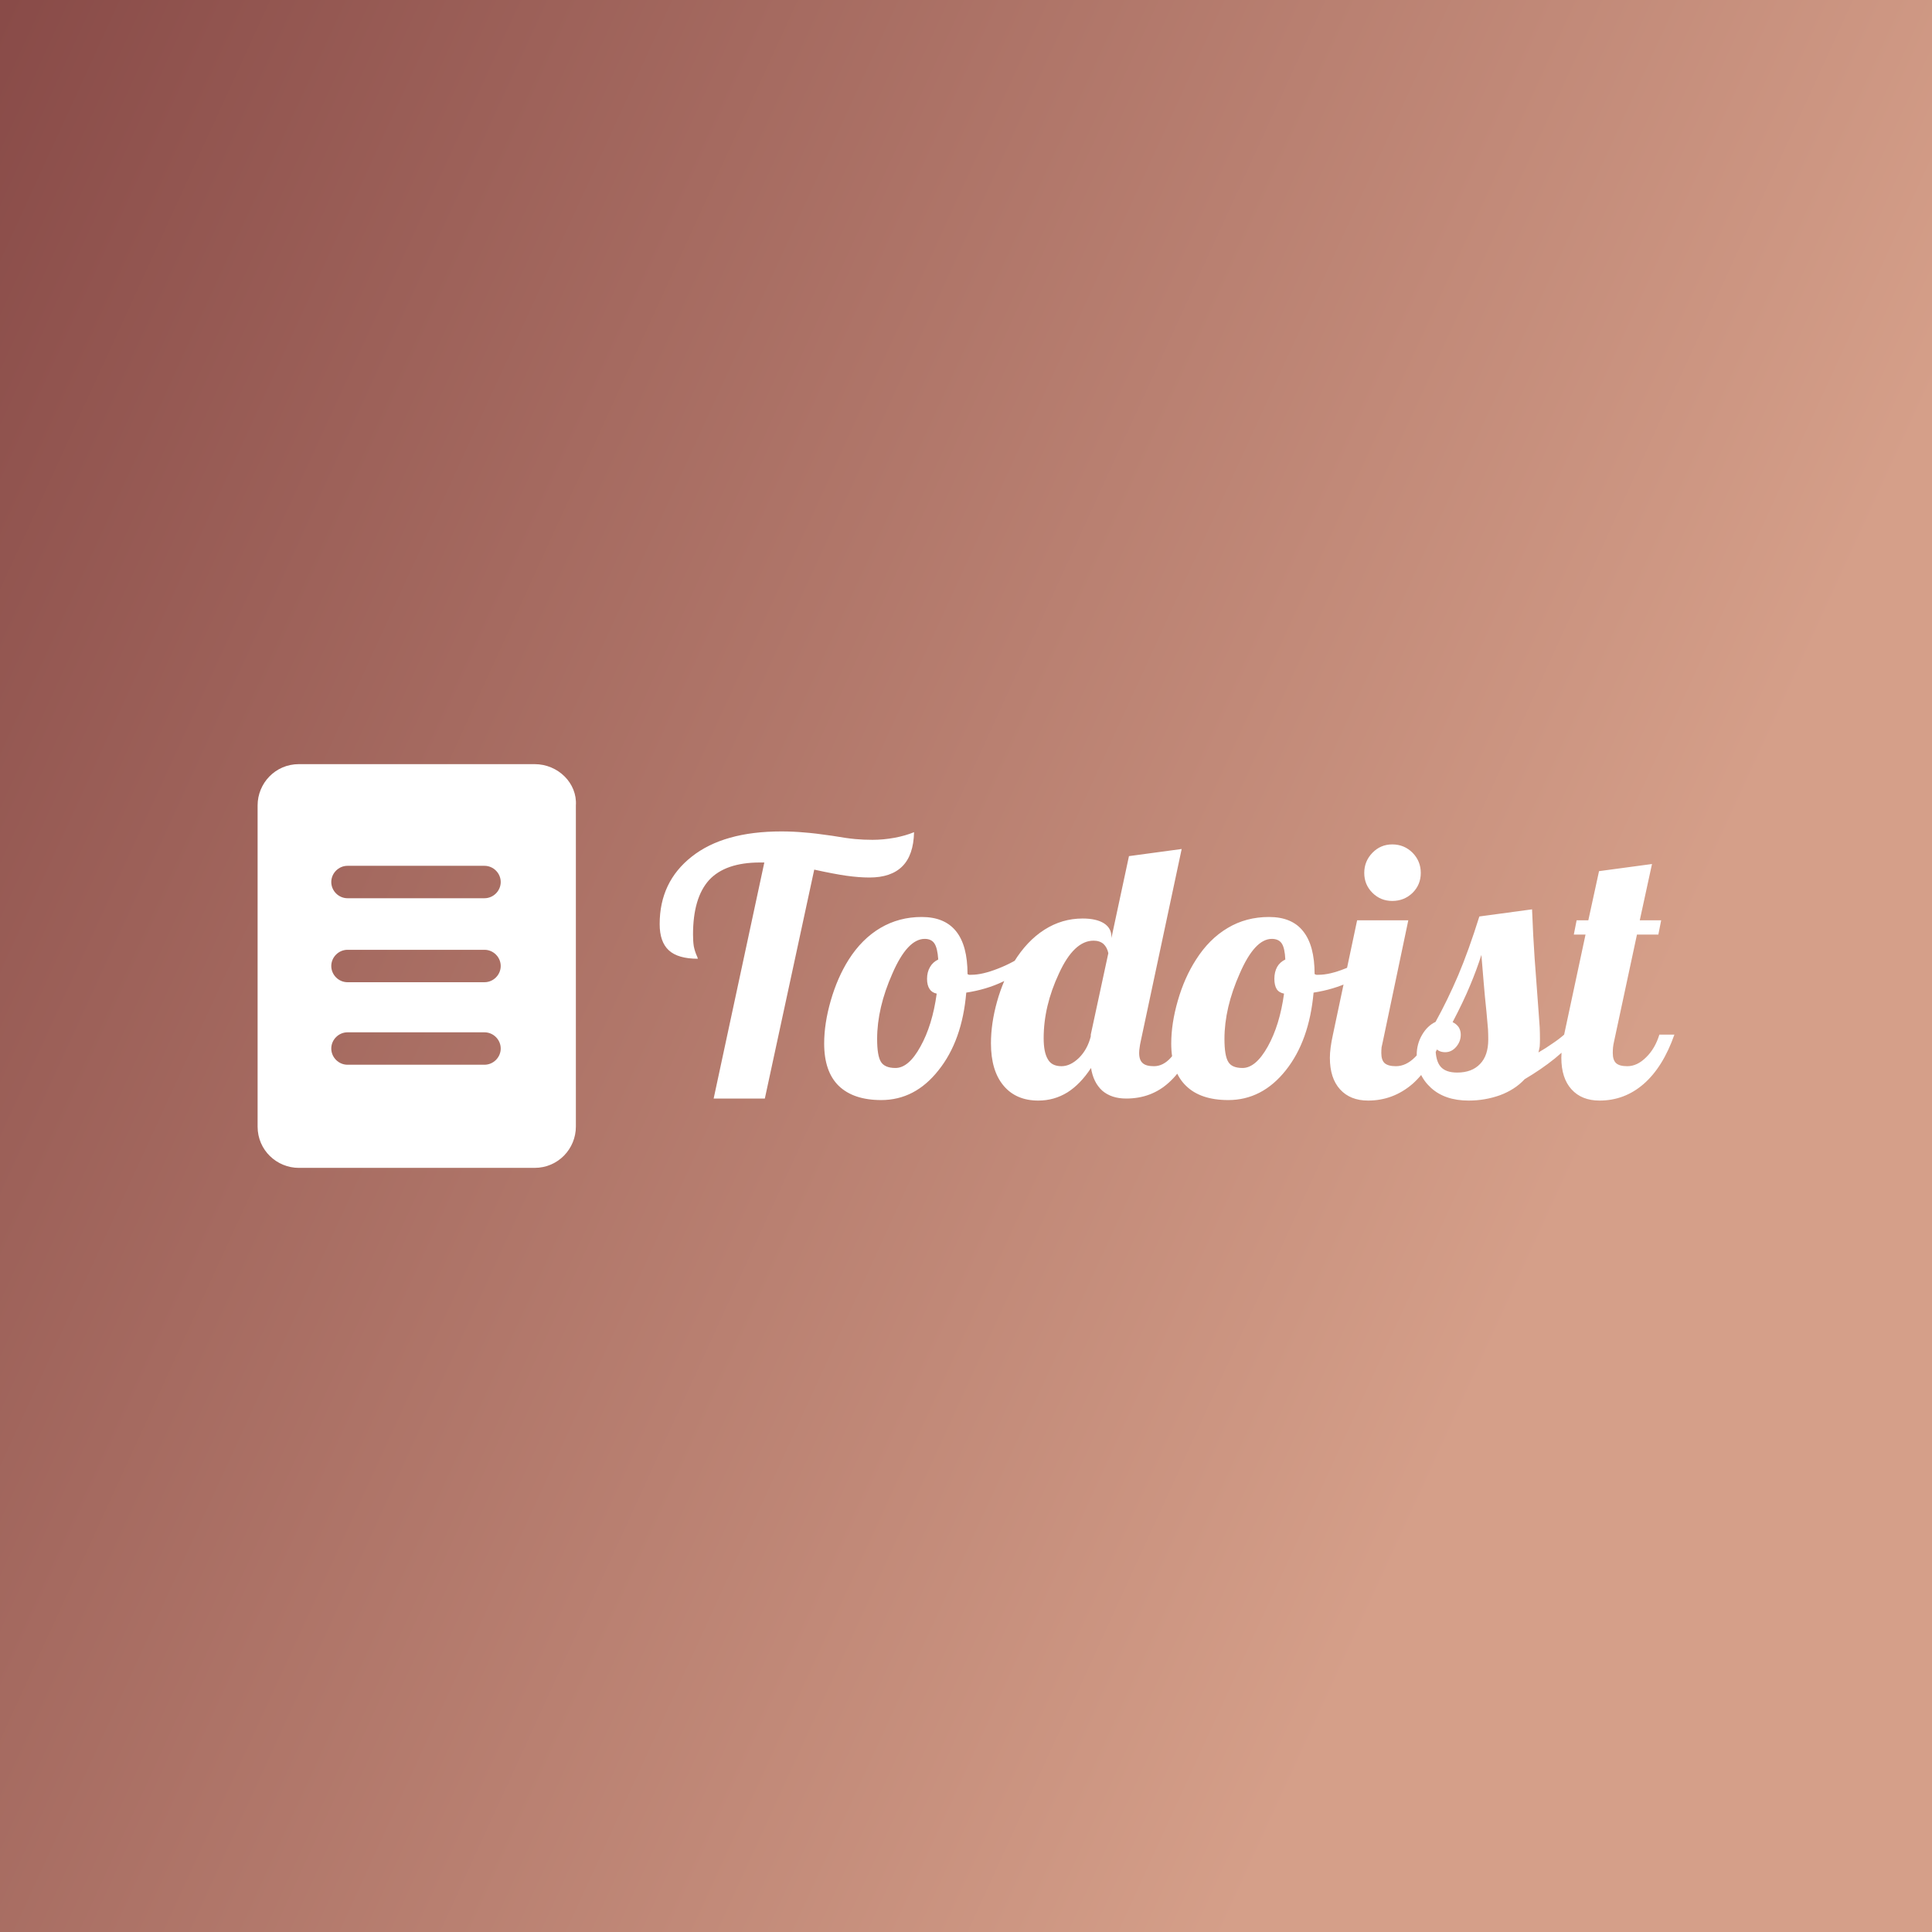 <svg data-v-fde0c5aa="" xmlns="http://www.w3.org/2000/svg" viewBox="0 0 300 300" class="iconLeft"><rect x="0" y="0" width="300" height="300" fill="#333333" stroke="none"/><!----><defs data-v-fde0c5aa=""><linearGradient data-v-fde0c5aa="" gradientTransform="rotate(25)" id="e3687404-7223-458f-9298-94c607f15da4" x1="0%" y1="0%" x2="100%" y2="0%"><stop data-v-fde0c5aa="" offset="0%" stop-color="#894B48" stop-opacity="1"></stop><stop data-v-fde0c5aa="" offset="100%" stop-color="#D59F89" stop-opacity="1"></stop></linearGradient></defs><rect data-v-fde0c5aa="" fill="url(#e3687404-7223-458f-9298-94c607f15da4)" x="0" y="0" width="300px" height="300px" class="logo-background-square"></rect><defs data-v-fde0c5aa=""><!----></defs><g data-v-fde0c5aa="" id="fd82efaa-1078-40df-9478-2b5035884bb6" fill="#ffffff" transform="matrix(3.954,0,0,3.954,102.117,113.287)"><path d="M8.44 4.33L8.44 4.33L8.44 4.33Q8.86 4.33 9.30 4.25L9.30 4.25L9.30 4.25Q9.73 4.17 10.07 4.03L10.07 4.03L10.07 4.03Q10.05 4.93 9.61 5.37L9.61 5.37L9.61 5.37Q9.17 5.81 8.32 5.81L8.32 5.81L8.32 5.81Q7.91 5.81 7.41 5.74L7.41 5.74L7.41 5.74Q6.92 5.67 6.15 5.50L6.15 5.50L4.21 14.49L2.20 14.49L4.19 5.22L4.02 5.22L4.02 5.22Q2.66 5.22 2.02 5.91L2.02 5.91L2.02 5.91Q1.39 6.61 1.39 8.05L1.39 8.05L1.39 8.05Q1.39 8.32 1.42 8.51L1.42 8.51L1.42 8.51Q1.46 8.71 1.54 8.89L1.54 8.89L1.54 8.89Q1.57 8.95 1.57 8.97L1.57 8.97L1.57 8.97Q1.58 8.99 1.58 9.00L1.58 9.00L1.58 9.00Q0.80 9.00 0.44 8.67L0.44 8.67L0.44 8.67Q0.08 8.34 0.08 7.64L0.08 7.64L0.08 7.64Q0.08 5.98 1.34 4.99L1.34 4.99L1.34 4.99Q2.59 4.00 4.86 4.00L4.86 4.00L4.86 4.00Q5.32 4.00 5.75 4.04L5.75 4.04L5.75 4.04Q6.17 4.07 6.85 4.17L6.85 4.17L6.85 4.17Q7.43 4.27 7.76 4.30L7.76 4.30L7.76 4.30Q8.09 4.33 8.44 4.33ZM6.54 12.33L6.54 12.33L6.54 12.33Q6.54 11.54 6.80 10.64L6.80 10.64L6.80 10.64Q7.06 9.74 7.50 9.04L7.50 9.04L7.50 9.04Q8.02 8.22 8.75 7.79L8.75 7.79L8.75 7.79Q9.48 7.36 10.37 7.36L10.37 7.36L10.37 7.36Q11.27 7.36 11.72 7.92L11.72 7.92L11.72 7.92Q12.17 8.48 12.17 9.60L12.17 9.60L12.17 9.60Q12.19 9.62 12.23 9.63L12.23 9.63L12.23 9.63Q12.26 9.63 12.32 9.63L12.32 9.63L12.32 9.63Q12.75 9.63 13.36 9.39L13.36 9.39L13.36 9.39Q13.96 9.16 14.48 8.79L14.48 8.79L14.60 9.17L14.60 9.17Q14.21 9.59 13.56 9.90L13.56 9.90L13.56 9.90Q12.91 10.21 12.12 10.33L12.12 10.33L12.12 10.33Q11.96 12.22 11.03 13.38L11.03 13.38L11.03 13.38Q10.11 14.55 8.78 14.55L8.78 14.55L8.78 14.55Q7.69 14.55 7.11 13.99L7.11 13.99L7.11 13.99Q6.54 13.43 6.54 12.33ZM10.49 8.22L10.49 8.22L10.49 8.22Q9.81 8.22 9.22 9.58L9.22 9.58L9.22 9.58Q8.62 10.93 8.62 12.15L8.62 12.15L8.62 12.15Q8.62 12.81 8.77 13.05L8.77 13.05L8.77 13.05Q8.92 13.29 9.34 13.29L9.34 13.29L9.34 13.29Q9.86 13.29 10.32 12.45L10.32 12.45L10.32 12.45Q10.79 11.61 10.96 10.37L10.96 10.37L10.96 10.37Q10.77 10.33 10.68 10.19L10.68 10.19L10.68 10.19Q10.58 10.04 10.58 9.79L10.58 9.79L10.58 9.79Q10.58 9.52 10.70 9.32L10.70 9.32L10.70 9.32Q10.81 9.13 11.02 9.03L11.02 9.03L11.02 9.03Q10.99 8.58 10.87 8.40L10.87 8.40L10.87 8.40Q10.75 8.22 10.49 8.22ZM15.16 12.12L15.16 12.12L15.16 12.12Q15.16 12.67 15.32 12.94L15.32 12.94L15.32 12.94Q15.47 13.22 15.86 13.22L15.86 13.22L15.86 13.22Q16.21 13.22 16.55 12.89L16.55 12.89L16.55 12.89Q16.88 12.56 17.01 12.05L17.01 12.05L17.01 11.98L17.70 8.78L17.70 8.78Q17.65 8.55 17.51 8.42L17.51 8.42L17.51 8.42Q17.36 8.29 17.12 8.29L17.12 8.29L17.12 8.29Q16.35 8.29 15.76 9.58L15.76 9.58L15.76 9.58Q15.16 10.86 15.16 12.12ZM17.82 8.13L17.82 8.13L17.82 8.19L18.51 4.97L20.58 4.69L18.97 12.25L18.97 12.25Q18.94 12.38 18.93 12.48L18.93 12.48L18.93 12.48Q18.91 12.59 18.91 12.70L18.91 12.70L18.91 12.70Q18.91 12.98 19.05 13.10L19.05 13.10L19.05 13.10Q19.18 13.22 19.49 13.22L19.49 13.22L19.49 13.22Q19.85 13.22 20.15 12.89L20.15 12.89L20.15 12.89Q20.44 12.57 20.62 11.98L20.62 11.98L21.21 11.98L21.21 11.98Q20.78 13.23 20.08 13.86L20.08 13.86L20.08 13.86Q19.39 14.49 18.40 14.49L18.40 14.49L18.40 14.49Q17.82 14.49 17.46 14.18L17.46 14.18L17.46 14.18Q17.11 13.86 17.02 13.29L17.02 13.29L17.02 13.29Q16.60 13.93 16.09 14.25L16.09 14.25L16.09 14.25Q15.57 14.57 14.95 14.57L14.95 14.57L14.95 14.57Q14.08 14.57 13.59 13.99L13.59 13.99L13.59 13.99Q13.09 13.40 13.09 12.32L13.09 12.32L13.09 12.32Q13.09 11.54 13.33 10.68L13.33 10.68L13.33 10.68Q13.57 9.83 13.99 9.13L13.99 9.13L13.99 9.13Q14.50 8.30 15.19 7.86L15.19 7.86L15.19 7.86Q15.88 7.42 16.69 7.42L16.69 7.42L16.69 7.42Q17.23 7.42 17.53 7.61L17.53 7.61L17.53 7.61Q17.82 7.80 17.82 8.13ZM20.17 12.33L20.17 12.33L20.17 12.33Q20.17 11.54 20.43 10.64L20.43 10.64L20.43 10.64Q20.69 9.74 21.14 9.04L21.14 9.04L21.14 9.04Q21.66 8.22 22.39 7.79L22.39 7.79L22.39 7.79Q23.11 7.36 24.01 7.36L24.01 7.36L24.01 7.36Q24.91 7.36 25.35 7.92L25.35 7.92L25.35 7.92Q25.80 8.48 25.80 9.60L25.80 9.60L25.80 9.60Q25.83 9.62 25.87 9.63L25.87 9.63L25.87 9.63Q25.90 9.63 25.96 9.63L25.96 9.63L25.96 9.63Q26.39 9.63 26.99 9.39L26.99 9.39L26.99 9.39Q27.59 9.16 28.11 8.79L28.11 8.79L28.24 9.17L28.24 9.17Q27.85 9.59 27.20 9.90L27.20 9.90L27.20 9.90Q26.54 10.21 25.76 10.33L25.76 10.33L25.76 10.33Q25.59 12.22 24.67 13.38L24.67 13.38L24.67 13.38Q23.74 14.55 22.41 14.55L22.41 14.55L22.41 14.55Q21.32 14.55 20.75 13.99L20.75 13.99L20.75 13.99Q20.17 13.43 20.17 12.33ZM24.12 8.22L24.12 8.22L24.12 8.22Q23.45 8.22 22.86 9.58L22.86 9.58L22.86 9.58Q22.26 10.93 22.26 12.15L22.26 12.15L22.26 12.15Q22.26 12.81 22.41 13.05L22.41 13.05L22.41 13.05Q22.55 13.29 22.97 13.29L22.97 13.29L22.97 13.29Q23.49 13.29 23.96 12.45L23.96 12.45L23.96 12.45Q24.43 11.61 24.60 10.37L24.60 10.37L24.60 10.37Q24.40 10.33 24.31 10.19L24.31 10.19L24.31 10.19Q24.22 10.04 24.22 9.79L24.22 9.79L24.22 9.79Q24.22 9.52 24.33 9.32L24.33 9.32L24.33 9.32Q24.44 9.13 24.65 9.03L24.65 9.03L24.65 9.03Q24.63 8.58 24.51 8.40L24.51 8.40L24.51 8.40Q24.39 8.22 24.12 8.22ZM29.97 5.63L29.97 5.63L29.97 5.63Q29.97 6.09 29.65 6.41L29.65 6.41L29.65 6.41Q29.32 6.73 28.85 6.73L28.85 6.73L28.85 6.73Q28.39 6.73 28.07 6.41L28.07 6.41L28.07 6.41Q27.75 6.09 27.75 5.63L27.75 5.63L27.75 5.63Q27.75 5.17 28.07 4.84L28.07 4.84L28.07 4.84Q28.39 4.51 28.85 4.51L28.85 4.51L28.85 4.51Q29.32 4.51 29.65 4.84L29.65 4.84L29.65 4.84Q29.97 5.17 29.97 5.63ZM26.40 12.89L26.40 12.89L26.40 12.89Q26.40 12.71 26.43 12.48L26.43 12.48L26.43 12.48Q26.46 12.25 26.52 11.98L26.52 11.98L27.47 7.49L29.48 7.49L28.48 12.25L28.48 12.25Q28.45 12.38 28.43 12.48L28.43 12.48L28.43 12.48Q28.42 12.59 28.42 12.70L28.42 12.70L28.42 12.70Q28.42 12.98 28.55 13.10L28.55 13.10L28.55 13.10Q28.69 13.22 28.99 13.22L28.99 13.22L28.99 13.22Q29.39 13.22 29.74 12.87L29.74 12.87L29.74 12.87Q30.09 12.53 30.25 11.98L30.25 11.98L30.84 11.98L30.84 11.98Q30.39 13.26 29.64 13.92L29.64 13.92L29.64 13.92Q28.88 14.57 27.90 14.57L27.90 14.57L27.90 14.57Q27.20 14.57 26.80 14.13L26.80 14.13L26.80 14.13Q26.40 13.69 26.40 12.89ZM34.65 12.15L34.65 12.15L34.65 12.15Q34.65 12.32 34.64 12.45L34.64 12.45L34.64 12.45Q34.62 12.57 34.59 12.68L34.59 12.68L34.59 12.68Q34.87 12.52 35.14 12.33L35.14 12.33L35.14 12.33Q35.41 12.15 35.60 11.98L35.60 11.98L36.19 11.98L36.19 11.98Q35.76 12.49 35.23 12.92L35.23 12.92L35.23 12.92Q34.71 13.34 34.05 13.73L34.05 13.73L34.05 13.73Q33.67 14.14 33.08 14.36L33.08 14.36L33.08 14.36Q32.49 14.57 31.85 14.57L31.85 14.57L31.85 14.57Q30.91 14.57 30.36 14.06L30.36 14.06L30.36 14.06Q29.81 13.55 29.81 12.78L29.81 12.78L29.81 12.78Q29.81 12.35 30.02 11.99L30.02 11.99L30.02 11.99Q30.23 11.63 30.55 11.48L30.55 11.48L30.55 11.48Q31.02 10.63 31.44 9.65L31.44 9.65L31.44 9.65Q31.85 8.68 32.27 7.34L32.27 7.34L34.34 7.06L34.34 7.06Q34.38 8.11 34.44 8.97L34.44 8.97L34.44 8.97Q34.50 9.84 34.58 10.86L34.58 10.86L34.58 10.86Q34.62 11.45 34.64 11.69L34.64 11.69L34.64 11.69Q34.65 11.93 34.65 12.15ZM32.35 8.85L32.35 8.85L32.35 8.85Q32.17 9.42 31.91 10.04L31.91 10.04L31.91 10.04Q31.65 10.67 31.22 11.49L31.22 11.49L31.22 11.49Q31.37 11.56 31.46 11.69L31.46 11.69L31.46 11.69Q31.54 11.82 31.54 11.98L31.54 11.98L31.54 11.98Q31.54 12.25 31.36 12.46L31.36 12.46L31.36 12.46Q31.18 12.67 30.93 12.67L30.93 12.67L30.93 12.67Q30.79 12.67 30.69 12.62L30.69 12.62L30.69 12.62Q30.59 12.57 30.55 12.49L30.55 12.49L30.55 12.49Q30.55 13.01 30.75 13.24L30.75 13.24L30.75 13.24Q30.95 13.47 31.40 13.47L31.40 13.47L31.40 13.47Q31.98 13.47 32.30 13.13L32.30 13.13L32.30 13.13Q32.62 12.80 32.62 12.17L32.62 12.17L32.62 12.17Q32.62 11.97 32.61 11.77L32.61 11.77L32.61 11.77Q32.59 11.56 32.55 11.09L32.55 11.09L32.55 11.09Q32.48 10.43 32.44 9.93L32.44 9.93L32.44 9.93Q32.40 9.42 32.35 8.85ZM35.98 8.05L36.09 7.49L36.55 7.49L36.97 5.56L39.05 5.28L38.57 7.49L39.41 7.49L39.30 8.05L38.46 8.05L37.56 12.25L37.56 12.25Q37.53 12.38 37.52 12.48L37.52 12.48L37.52 12.48Q37.51 12.59 37.51 12.70L37.51 12.70L37.51 12.70Q37.51 12.98 37.64 13.10L37.64 13.10L37.64 13.10Q37.77 13.22 38.08 13.22L38.08 13.22L38.08 13.22Q38.47 13.22 38.82 12.87L38.82 12.87L38.82 12.87Q39.17 12.53 39.34 11.98L39.34 11.98L39.93 11.98L39.93 11.98Q39.48 13.26 38.72 13.92L38.72 13.92L38.72 13.92Q37.97 14.57 36.99 14.57L36.99 14.57L36.99 14.57Q36.29 14.57 35.89 14.13L35.89 14.13L35.89 14.13Q35.49 13.69 35.49 12.89L35.49 12.89L35.49 12.89Q35.49 12.71 35.52 12.48L35.52 12.48L35.52 12.48Q35.55 12.25 35.60 11.98L35.60 11.98L36.44 8.05L35.98 8.05Z"></path></g><defs data-v-fde0c5aa=""><!----></defs><g data-v-fde0c5aa="" id="1af46fa7-b51d-46d9-84ce-1befd9a388f5" stroke="none" fill="#ffffff" transform="matrix(2.288,0,0,2.288,-38.249,47.041)"><path d="M53 31.3H37c-1.6 0-2.8 1.3-2.8 2.8v21.8c0 1.6 1.3 2.8 2.8 2.8h16c1.6 0 2.8-1.3 2.8-2.8V34.1c.1-1.5-1.2-2.8-2.8-2.8zm-3.4 20.4h-9.3c-.6 0-1.1-.5-1.1-1.1 0-.6.5-1.1 1.1-1.1h9.3c.6 0 1.1.5 1.1 1.1 0 .6-.5 1.1-1.1 1.1zm0-5.6h-9.3c-.6 0-1.1-.5-1.1-1.1 0-.6.5-1.1 1.1-1.1h9.3c.6 0 1.1.5 1.1 1.1 0 .6-.5 1.1-1.1 1.1zm0-5.7h-9.3c-.6 0-1.1-.5-1.1-1.1 0-.6.5-1.1 1.1-1.1h9.3c.6 0 1.1.5 1.1 1.1 0 .6-.5 1.1-1.1 1.1z"></path></g><!----></svg>